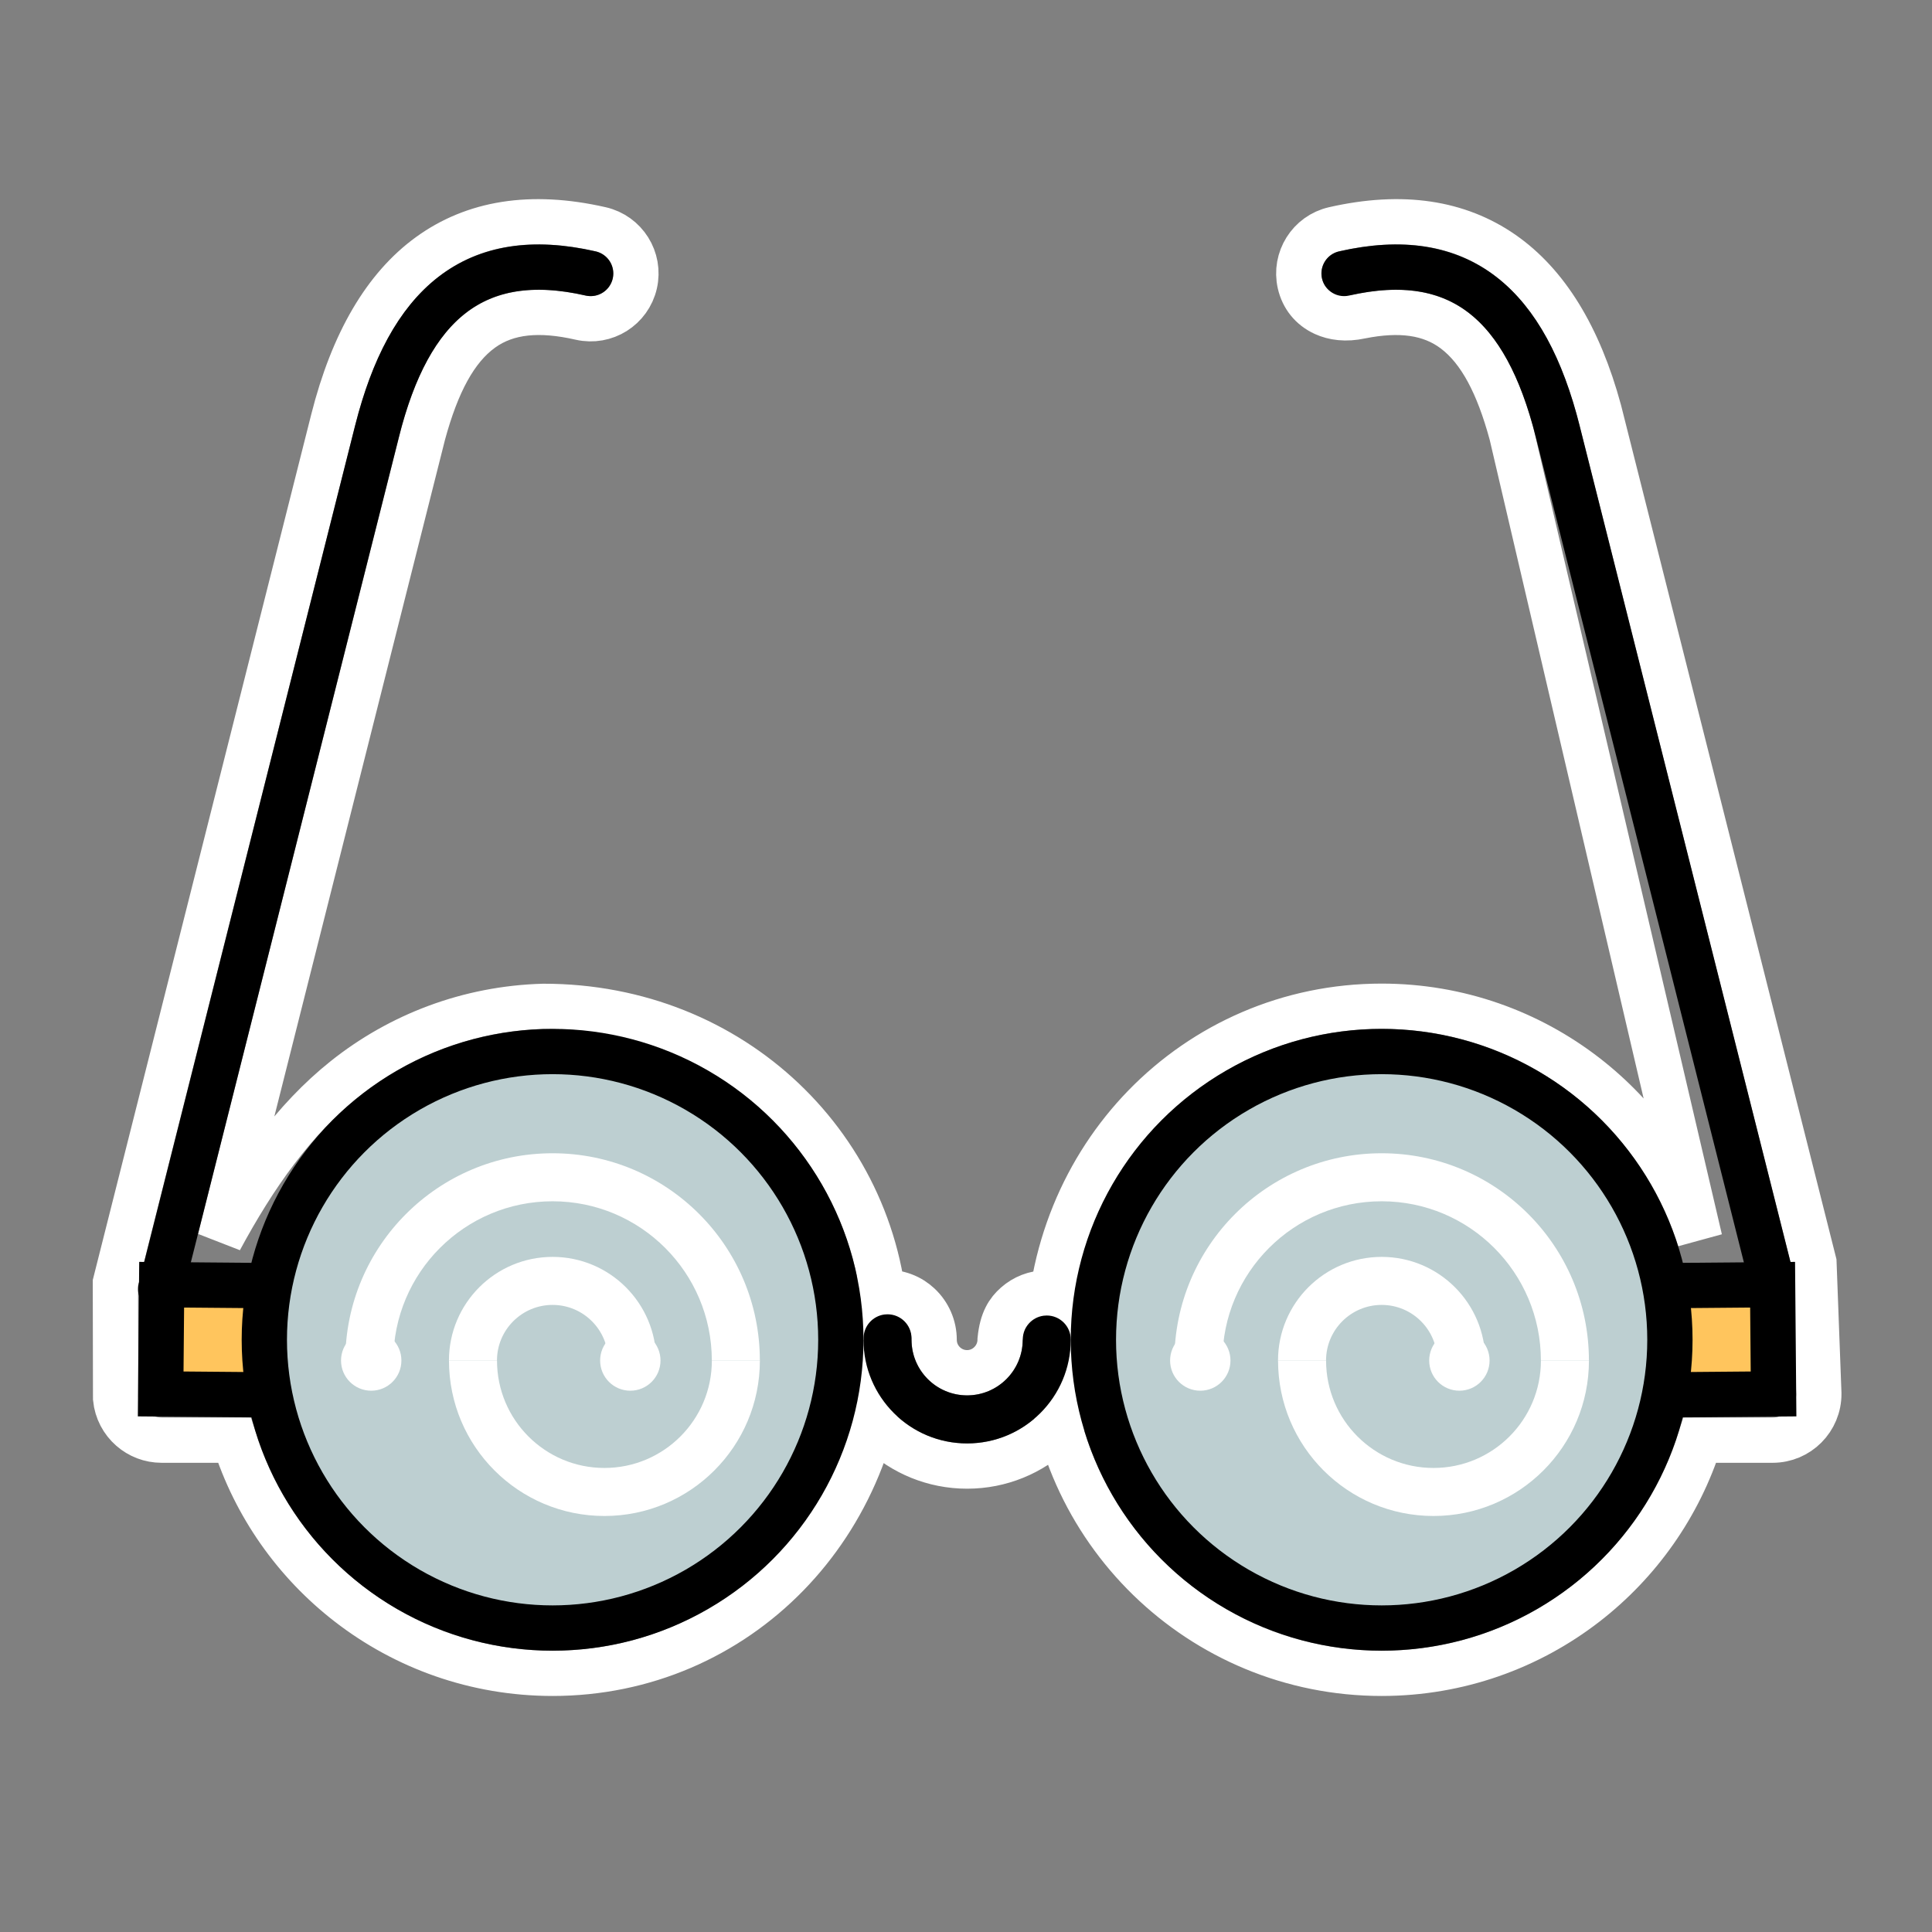 <?xml version="1.0" encoding="UTF-8"?>
<svg width="64px" height="64px" viewBox="0 0 64 64" version="1.1" xmlns="http://www.w3.org/2000/svg" xmlns:xlink="http://www.w3.org/1999/xlink">
    <rect x="0" y="0" width="64" height="64" fill="#808080" stroke="none"/>
    <title>glasses</title>
    <g id="glasses" stroke="none" stroke-width="1" fill="none" fill-rule="evenodd">
        <rect id="Rectangle" x="0" y="0" width="64" height="64"></rect>
        <g id="Group-" transform="translate(4, 7)">
            <g transform="translate(0.573, 0.679)">
                <path d="M15.326,-0.083 C13.001,-0.613 11.122,-0.286 9.649,0.781 C8.195,1.834 7.117,3.647 6.464,6.234 L-0.75,34.817 L-0.743,38.646 C-0.704,39.046 -0.512,39.401 -0.225,39.651 C0.044,39.886 0.396,40.028 0.781,40.028 L3.192,40.029 C3.877,42.2 5.213,44.082 6.973,45.444 C8.841,46.891 11.186,47.752 13.732,47.752 C16.765,47.752 19.512,46.532 21.511,44.477 C23.459,42.475 24.698,39.677 24.777,36.4 C24.696,33.396 23.417,30.692 21.362,28.747 C19.342,26.835 16.571,25.656 13.428,25.658 C10.945,25.726 8.666,26.612 6.852,28.057 C5.152,29.411 3.861,31.257 2.714,33.379 L9.442,6.701 C9.894,5.035 10.5,3.868 11.39,3.227 C12.233,2.62 13.314,2.535 14.659,2.842 C15.063,2.934 15.466,2.854 15.791,2.65 C16.116,2.445 16.363,2.117 16.455,1.713 C16.547,1.309 16.467,0.906 16.263,0.581 C16.058,0.256 15.73,0.009 15.326,-0.083 Z M48.402,5.937 C47.729,3.453 46.646,1.718 45.2,0.714 C43.741,-0.299 41.893,-0.602 39.617,-0.083 C39.213,0.009 38.885,0.256 38.681,0.581 C38.477,0.906 38.396,1.309 38.488,1.713 C38.589,2.153 38.865,2.507 39.296,2.703 C39.602,2.842 40.005,2.904 40.503,2.795 C41.777,2.541 42.806,2.659 43.611,3.269 C44.469,3.919 45.059,5.071 45.501,6.701 L51.736,33.379 C51.052,31.207 49.715,29.325 47.956,27.963 C46.087,26.516 43.742,25.654 41.196,25.654 C38.126,25.654 35.349,26.906 33.346,28.964 C31.372,30.994 30.149,33.809 30.151,37.007 C30.232,39.992 31.496,42.682 33.492,44.624 C35.483,46.56 38.2,47.752 41.196,47.752 C43.742,47.752 46.087,46.891 47.956,45.444 C49.715,44.082 51.051,42.2 51.736,40.029 L54.147,40.028 C54.57,40.028 54.953,39.857 55.23,39.58 C55.51,39.299 55.683,38.91 55.678,38.481 L55.516,34.143 L48.402,5.937 Z M24.635,35.121 C24.252,35.169 23.912,35.357 23.669,35.632 C23.465,35.864 23.282,36.144 23.287,36.932 C23.347,38.037 23.835,39.028 24.589,39.742 C25.339,40.451 26.351,40.886 27.464,40.886 C28.578,40.886 29.59,40.451 30.339,39.742 C31.083,39.037 31.581,38.064 31.647,36.693 C31.647,36.267 31.474,35.881 31.195,35.601 C30.915,35.322 30.529,35.149 30.103,35.149 C29.711,35.149 29.354,35.295 29.082,35.535 C28.824,35.762 28.62,36.066 28.558,36.693 C28.558,36.997 28.435,37.273 28.235,37.473 C28.038,37.671 27.765,37.795 27.464,37.795 C27.162,37.795 26.889,37.673 26.692,37.476 C26.494,37.279 26.372,37.007 26.372,36.704 C26.372,36.27 26.191,35.852 25.872,35.553 C25.589,35.287 25.195,35.11 24.635,35.121 Z" id="形状结合" stroke="#FFFFFF" stroke-width="1.5" fill-rule="nonzero"></path>
                <path d="M39.951,34.433 C40.092,33.872 40.321,32.966 40.825,30.965 C41.69,27.535 42.554,24.105 43.361,20.904 C45.328,13.105 46.632,7.93 46.968,6.601 C48.027,2.406 50.191,0.501 54.042,1.38" id="路径" stroke="#000000" stroke-width="1.5" stroke-linecap="round" fill-rule="nonzero" transform="translate(46.997, 17.801) scale(-1, 1) translate(-46.997, -17.801) "></path>
                <path d="M0.751,35.028 C0.896,34.453 1.052,33.835 1.775,30.965 C2.64,27.535 3.505,24.105 4.312,20.904 C6.278,13.105 7.583,7.93 7.918,6.601 C8.977,2.406 11.141,0.501 14.993,1.38" id="路径" stroke="#000000" stroke-width="1.5" stroke-linecap="round" fill-rule="nonzero"></path>
                <path d="M4.368,34.879 L0.75,34.91 L0.781,38.528 L4.4,38.497 L4.368,34.879 Z" id="Rectangle-" stroke="#000000" stroke-width="1.5" fill="#FFC55D" transform="translate(2.575, 36.703) scale(-1, 1) translate(-2.575, -36.703) "></path>
                <path d="M54.147,34.879 L50.529,34.91 L50.56,38.528 L54.178,38.497 L54.147,34.879 Z" id="Rectangle-" stroke="#000000" stroke-width="1.5" fill="#FFC55D"></path>
                <circle id="Oval-" stroke="#000000" stroke-width="1.5" fill="#BDCFD1" cx="13.732" cy="36.703" r="9.549"></circle>
                <circle id="Oval--" stroke="#000000" stroke-width="1.5" fill="#BDCFD1" cx="41.196" cy="36.703" r="9.549"></circle>
                <path d="M24.828,35.859 C25.267,35.859 25.622,36.215 25.622,36.653 C25.622,36.67 25.622,36.687 25.621,36.704 L25.622,36.703 C25.622,37.721 26.447,38.545 27.464,38.545 C28.481,38.545 29.306,37.721 29.306,36.703 L29.309,36.703 L29.308,36.693 C29.308,36.288 29.611,35.954 30.003,35.905 L30.103,35.899 C30.541,35.899 30.897,36.255 30.897,36.693 C30.897,36.697 30.897,36.7 30.897,36.703 L30.897,36.703 C30.897,38.599 29.36,40.136 27.464,40.136 C25.568,40.136 24.031,38.599 24.031,36.703 L24.036,36.703 L24.034,36.653 C24.034,36.248 24.337,35.914 24.728,35.865 Z" id="形状结合" fill="#000000" fill-rule="nonzero"></path>
                <path d="M6.866,37.39 C6.866,33.598 9.94,30.524 13.732,30.524 C17.524,30.524 20.598,33.598 20.598,37.39 L19.007,37.39 C19.007,34.477 16.645,32.115 13.732,32.115 C10.819,32.115 8.457,34.477 8.457,37.39 L6.866,37.39 Z M8.457,37.39 L6.866,37.39 C6.866,33.598 9.94,30.524 13.732,30.524 C17.524,30.524 20.598,33.598 20.598,37.39 L19.007,37.39 C19.007,34.477 16.645,32.115 13.732,32.115 C10.819,32.115 8.457,34.477 8.457,37.39 Z" id="Oval-" fill="#FFFFFF" fill-rule="nonzero"></path>
                <path d="M10.299,42.539 C10.299,39.695 12.605,37.39 15.449,37.39 C18.293,37.39 20.598,39.695 20.598,42.539 L19.007,42.539 C19.007,40.574 17.414,38.981 15.449,38.981 C13.483,38.981 11.89,40.574 11.89,42.539 L10.299,42.539 Z M11.89,42.539 L10.299,42.539 C10.299,39.695 12.605,37.39 15.449,37.39 C18.293,37.39 20.598,39.695 20.598,42.539 L19.007,42.539 C19.007,40.574 17.414,38.981 15.449,38.981 C13.483,38.981 11.89,40.574 11.89,42.539 Z" id="Oval-" fill="#FFFFFF" fill-rule="nonzero" transform="translate(15.449, 39.965) rotate(-180) translate(-15.449, -39.965) "></path>
                <path d="M10.299,37.39 C10.299,35.494 11.836,33.957 13.732,33.957 C15.628,33.957 17.165,35.494 17.165,37.39 L15.574,37.39 C15.574,36.373 14.749,35.548 13.732,35.548 C12.715,35.548 11.89,36.373 11.89,37.39 L10.299,37.39 Z M11.89,37.39 L10.299,37.39 C10.299,35.494 11.836,33.957 13.732,33.957 C15.628,33.957 17.165,35.494 17.165,37.39 L15.574,37.39 C15.574,36.373 14.749,35.548 13.732,35.548 C12.715,35.548 11.89,36.373 11.89,37.39 Z" id="Oval-" fill="#FFFFFF" fill-rule="nonzero"></path>
                <circle id="Oval-" fill="#FFFFFF" cx="16.307" cy="37.39" r="1"></circle>
                <circle id="Oval--" fill="#FFFFFF" cx="7.724" cy="37.39" r="1"></circle>
                <path d="M34.33,37.39 C34.33,33.598 37.404,30.524 41.196,30.524 C44.988,30.524 48.062,33.598 48.062,37.39 L46.471,37.39 C46.471,34.477 44.11,32.115 41.196,32.115 C38.283,32.115 35.921,34.477 35.921,37.39 L34.33,37.39 Z M35.921,37.39 L34.33,37.39 C34.33,33.598 37.404,30.524 41.196,30.524 C44.988,30.524 48.062,33.598 48.062,37.39 L46.471,37.39 C46.471,34.477 44.11,32.115 41.196,32.115 C38.283,32.115 35.921,34.477 35.921,37.39 Z" id="Oval-" fill="#FFFFFF" fill-rule="nonzero"></path>
                <path d="M37.763,42.539 C37.763,39.695 40.069,37.39 42.913,37.39 C45.757,37.39 48.062,39.695 48.062,42.539 L46.471,42.539 C46.471,40.574 44.878,38.981 42.913,38.981 C40.947,38.981 39.354,40.574 39.354,42.539 L37.763,42.539 Z M39.354,42.539 L37.763,42.539 C37.763,39.695 40.069,37.39 42.913,37.39 C45.757,37.39 48.062,39.695 48.062,42.539 L46.471,42.539 C46.471,40.574 44.878,38.981 42.913,38.981 C40.947,38.981 39.354,40.574 39.354,42.539 Z" id="Oval-" fill="#FFFFFF" fill-rule="nonzero" transform="translate(42.913, 39.965) rotate(-180) translate(-42.913, -39.965) "></path>
                <path d="M37.763,37.39 C37.763,35.494 39.3,33.957 41.196,33.957 C43.092,33.957 44.629,35.494 44.629,37.39 L43.038,37.39 C43.038,36.373 42.214,35.548 41.196,35.548 C40.179,35.548 39.354,36.373 39.354,37.39 L37.763,37.39 Z M39.354,37.39 L37.763,37.39 C37.763,35.494 39.3,33.957 41.196,33.957 C43.092,33.957 44.629,35.494 44.629,37.39 L43.038,37.39 C43.038,36.373 42.214,35.548 41.196,35.548 C40.179,35.548 39.354,36.373 39.354,37.39 Z" id="Oval-" fill="#FFFFFF" fill-rule="nonzero"></path>
                <circle id="Oval-" fill="#FFFFFF" cx="43.771" cy="37.39" r="1"></circle>
                <circle id="Oval--" fill="#FFFFFF" cx="35.188" cy="37.39" r="1"></circle>
            </g>
        </g>
    </g>
</svg>